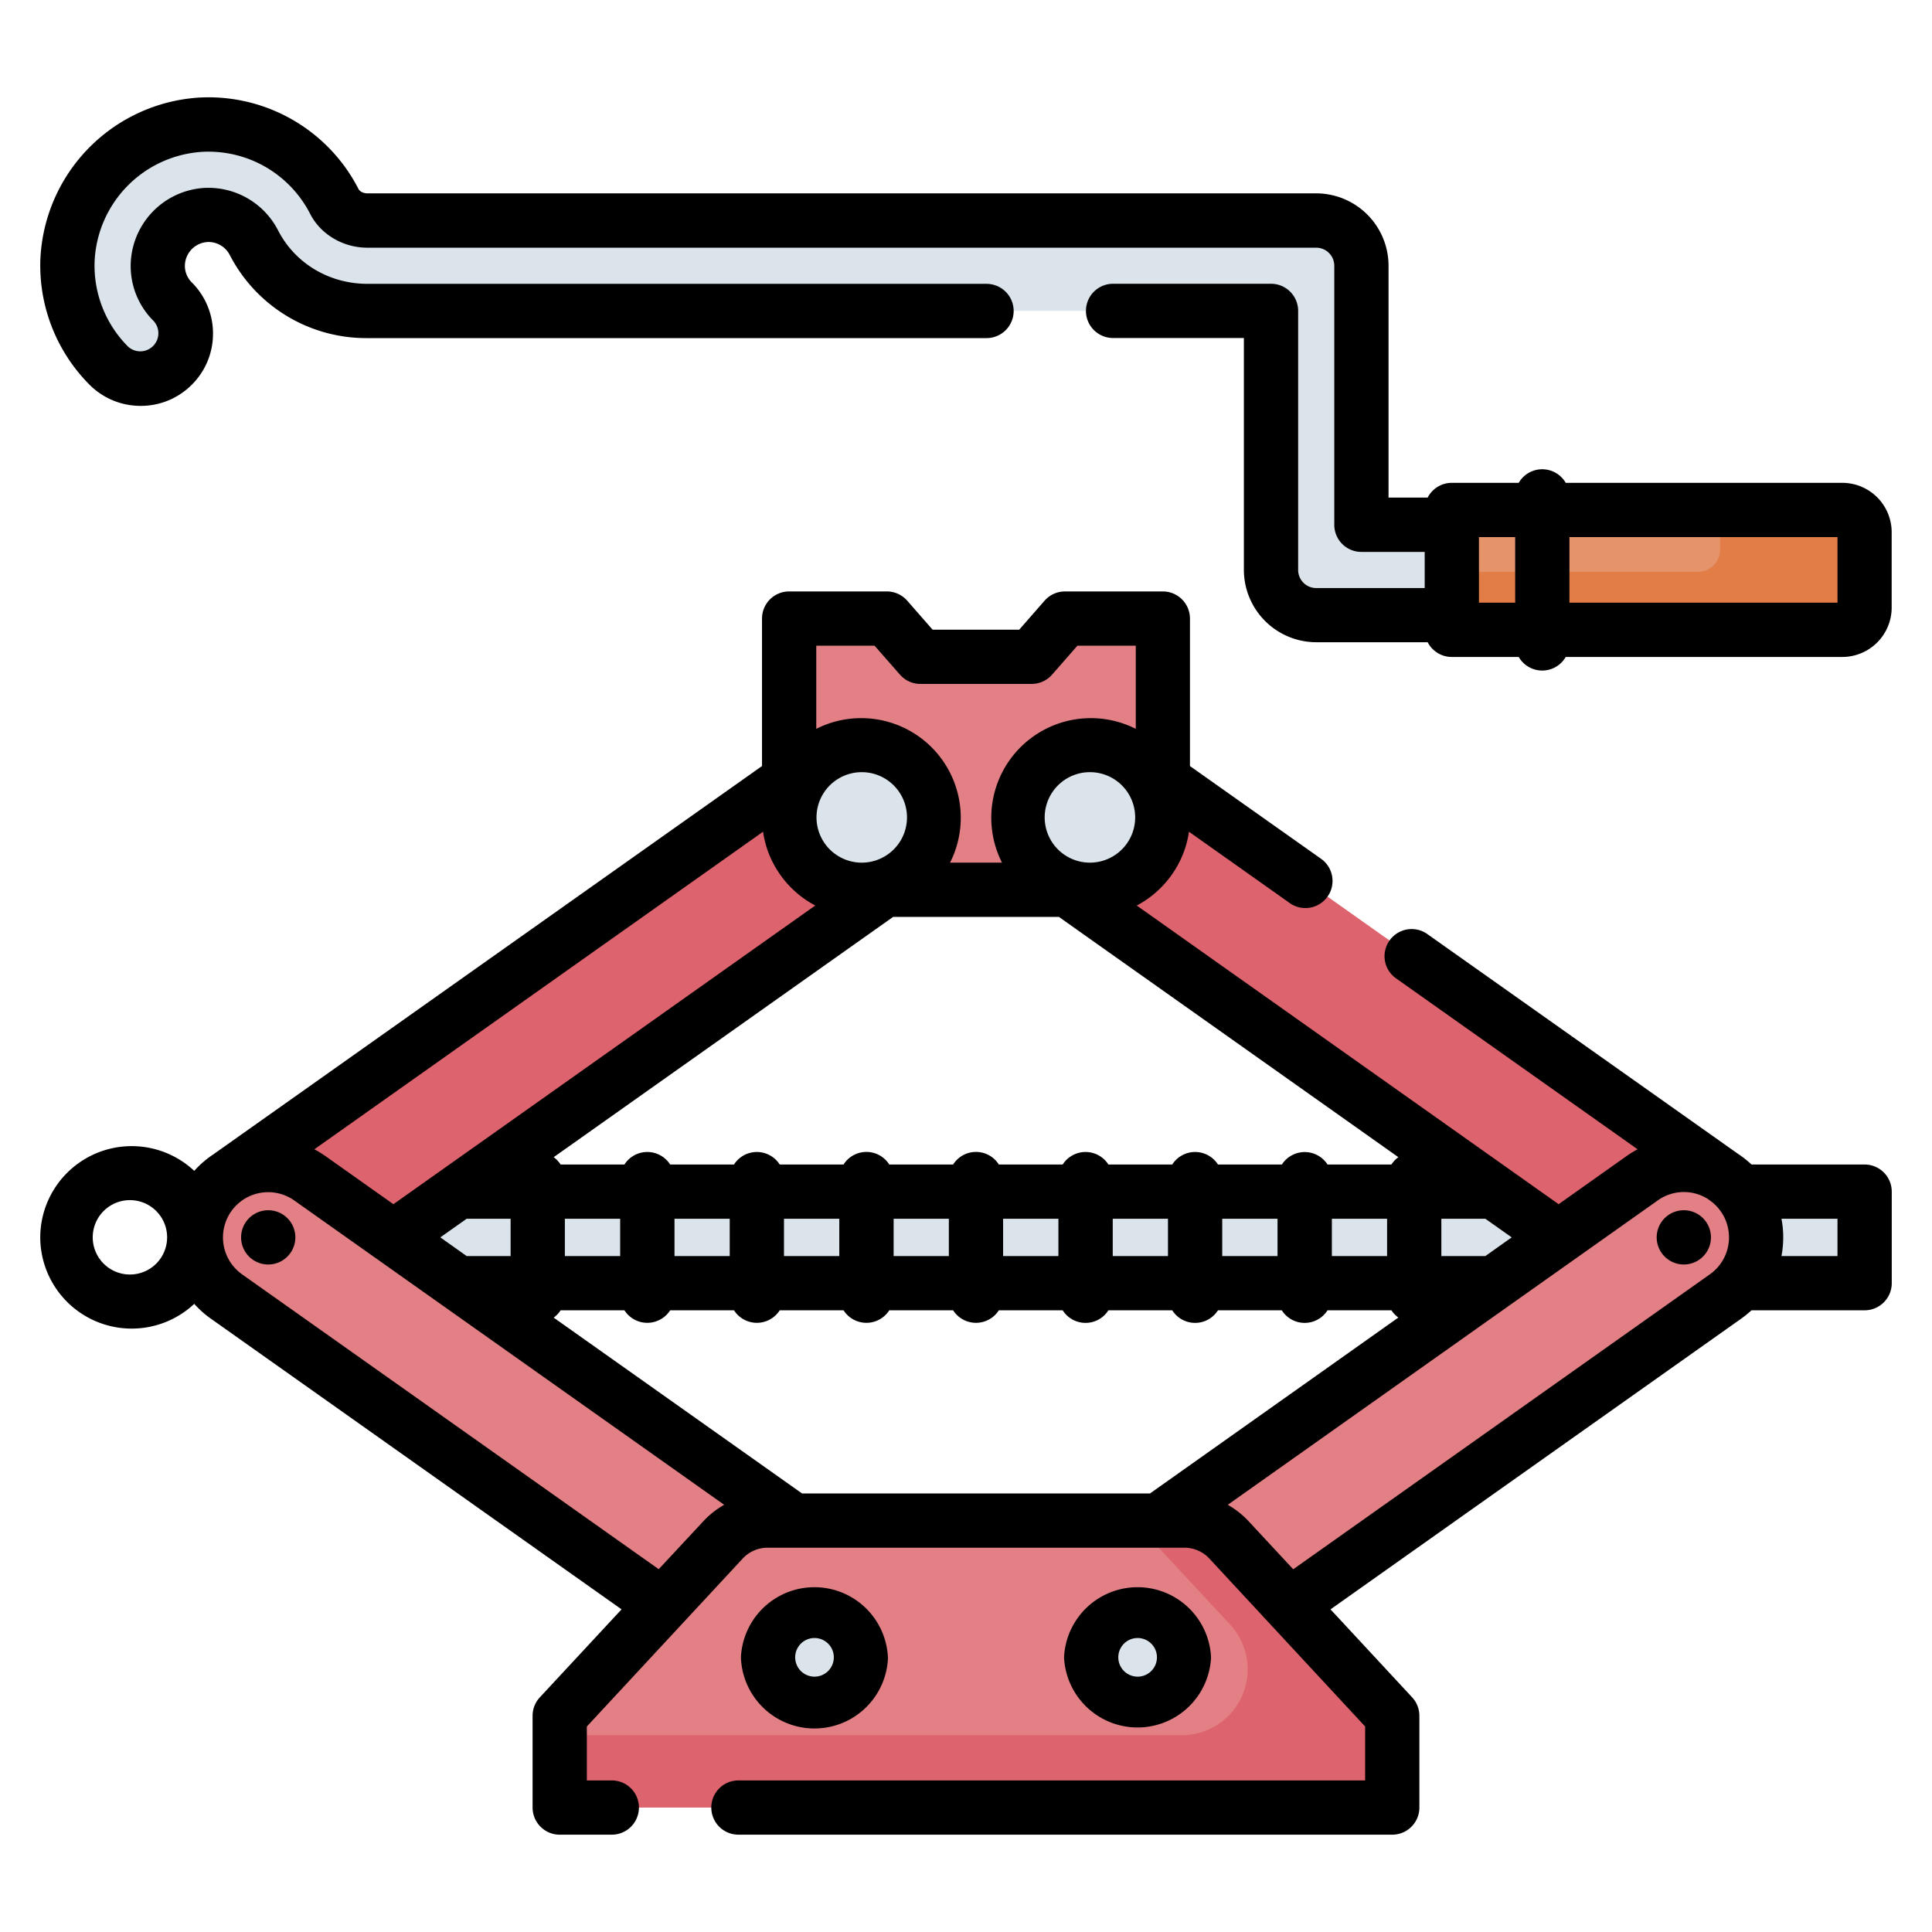 <svg width="24" height="24" fill="none" xmlns="http://www.w3.org/2000/svg">
  <defs/>
  <path d="M17.295 22.454H6.953v-1.14l2.026-2.183a.757.757 0 01.556-.242h5.179c.21 0 .412.087.555.242l2.026 2.183v1.14z" fill="#E28086"/>
  <path d="M15.269 19.13a.757.757 0 00-.555-.241h-.633l1.199 1.291a.818.818 0 01-.6 1.375H6.953v.899h10.342v-1.14l-2.026-2.183z" fill="#DD636E"/>
  <path d="M10.117 21.165a.576.576 0 100-1.153.576.576 0 000 1.152zM14.131 21.165a.576.576 0 100-1.153.576.576 0 000 1.152z" fill="#DAE4EA"/>
  <path d="M14.446 7.684v2.47a.899.899 0 01-.899.899h-2.846a.899.899 0 01-.898-.899v-2.47h1.214l.416.475h1.382l.416-.475h1.215zM8.98 19.13a.757.757 0 01.554-.241h.321L3.85 14.637a.898.898 0 10-1.038 1.467l5.417 3.834.75-.808z" fill="#E28086"/>
  <path d="M12.648 10.155a.898.898 0 101.797 0 .898.898 0 00-1.797 0zM11.6 10.155a.898.898 0 11-1.797 0 .898.898 0 011.797 0z" fill="#DAE4EA"/>
  <path d="M10.702 11.053a.899.899 0 01-.899-.899V9.69L2.83 14.626a.899.899 0 011.02.012l1.037.733 6.1-4.318h-.285z" fill="#DD636E"/>
  <path d="M15.269 19.13a.757.757 0 00-.556-.241h-.32l6.005-4.251a.898.898 0 111.038 1.467l-5.417 3.834-.75-.808z" fill="#E28086"/>
  <path d="M13.547 11.053a.899.899 0 00.898-.899V9.69l6.973 4.936a.899.899 0 00-1.02.012l-1.037.733-6.1-4.318h.286z" fill="#DD636E"/>
  <path d="M19.362 15.371l-.803-.568H5.689l-.802.568.803.569h12.869l.803-.569zM21.613 14.803a.894.894 0 010 1.137h1.55v-1.137h-1.55z" fill="#DAE4EA"/>
  <path d="M22.887 7.824h-4.85v-1.49h4.85c.152 0 .276.125.276.278v.935a.277.277 0 01-.276.277z" fill="#E4936B"/>
  <path d="M22.887 6.335h-1.52v.493a.277.277 0 01-.277.277h-3.054v.719h4.85a.277.277 0 00.277-.277v-.935a.277.277 0 00-.276-.277z" fill="#E27D47"/>
  <path d="M18.036 7.641H16.35a.562.562 0 01-.561-.562V3.862H4.565a1.571 1.571 0 01-1.411-.848.635.635 0 00-.604-.343.635.635 0 00-.59.608.626.626 0 00.185.468.562.562 0 11-.794.794 1.762 1.762 0 01-.513-1.298A1.767 1.767 0 012.48 1.55a1.758 1.758 0 011.674.952.46.46 0 00.41.237h11.787c.31 0 .562.252.562.562v3.217h1.123V7.64z" fill="#DAE4EA"/>
  <path d="M11.03 20.588a.914.914 0 00-1.826 0 .914.914 0 001.827 0zm-1.152 0a.24.24 0 11.48 0 .24.24 0 01-.48 0zM15.044 20.588a.914.914 0 00-1.826 0 .914.914 0 001.826 0zm-1.152 0a.24.24 0 11.48 0 .24.24 0 01-.48 0zM3.332 15.708a.337.337 0 100-.674.337.337 0 000 .674zM20.917 15.708a.337.337 0 100-.674.337.337 0 000 .674z" fill="#000"/>
  <path d="M23.163 14.466h-1.405a1.23 1.23 0 00-.16-.127l-3.876-2.742a.337.337 0 00-.389.55l3.01 2.13a1.25 1.25 0 00-.14.086l-.841.596-5.241-3.71c.343-.181.591-.519.649-.917l1.243.88a.337.337 0 10.389-.55l-1.62-1.146V7.684a.337.337 0 00-.336-.337H13.23a.337.337 0 00-.254.115l-.315.36h-1.076l-.315-.36a.337.337 0 00-.254-.115H9.803a.337.337 0 00-.337.337v1.832L2.65 14.34a1.227 1.227 0 00-.237.205 1.136 1.136 0 00-1.913.826 1.136 1.136 0 001.913.826c.06.067.128.129.205.183l5.103 3.612-1.015 1.093a.337.337 0 00-.09.23v1.139c0 .186.151.337.337.337H7.6a.337.337 0 100-.674h-.31v-.67l1.937-2.087a.422.422 0 01.308-.134h5.179c.116 0 .229.049.308.134l1.936 2.087v.67H9.173a.337.337 0 100 .674h8.122c.186 0 .337-.151.337-.337v-1.14a.337.337 0 00-.09-.229l-1.014-1.093 5.103-3.612c.045-.032.087-.067.127-.103h1.405c.186 0 .337-.151.337-.337v-1.137a.337.337 0 00-.337-.337zm-8.877 4.086H9.963l-3.085-2.184a.34.34 0 00.086-.091h.793a.337.337 0 00.568 0h.793a.337.337 0 00.568 0h.793a.337.337 0 00.568 0h.793a.337.337 0 00.568 0h.793a.336.336 0 00.568 0h.793a.336.336 0 00.568 0h.793a.336.336 0 00.568 0h.794a.337.337 0 00.086.09l-3.085 2.185zm-.739-7.836h-.015a.562.562 0 11.015 0zm-.393.674l4.217 2.985a.337.337 0 00-.086.091h-.794a.337.337 0 00-.567 0h-.794a.337.337 0 00-.568 0h-.793a.337.337 0 00-.568 0h-.793a.336.336 0 00-.568 0h-.793a.336.336 0 00-.568 0h-.793a.337.337 0 00-.568 0h-.793a.337.337 0 00-.568 0h-.793a.34.34 0 00-.086-.091l4.217-2.985h2.059zm4.751 4.213v-.463h.547l.327.231-.327.232h-.547zm-1.36 0v-.463h.686v.463h-.687zm-1.362 0v-.463h.687v.463h-.687zm-1.36 0v-.463h.686v.463h-.687zm-1.362 0v-.463h.687v.463h-.687zm-1.36 0v-.463h.686v.463H11.1zm-1.362 0v-.463h.687v.463H9.74zm-1.36 0v-.463h.686v.463h-.687zm-1.362 0v-.463h.687v.463h-.687zm-1.22 0l-.327-.232.327-.231h.546v.463h-.546zm4.92-4.887h-.024a.562.562 0 11.024 0zm-.59.533l-5.24 3.71-.842-.596a1.263 1.263 0 00-.14-.086l5.574-3.945c.057.398.306.736.649.917zm.737-3.228l.316.36a.337.337 0 00.253.115h1.382c.097 0 .19-.042.254-.115l.315-.36h.725v1.033a1.237 1.237 0 00-1.662 1.662h-.645a1.237 1.237 0 00-1.662-1.662V8.021h.724zm-9.229 7.811a.462.462 0 11.001-.923.462.462 0 01-.001.923zm7.098 3.07l-.55.591-5.176-3.663a.562.562 0 01.01-.924l.004-.003a.562.562 0 01.635.01l5.34 3.78a1.088 1.088 0 00-.263.209zm7.332.592l-.55-.592a1.091 1.091 0 00-.263-.209l5.34-3.78a.557.557 0 01.637-.01l.001.002a.562.562 0 01.011.925l-5.176 3.664zm6.761-3.891h-.696a1.235 1.235 0 000-.463h.696v.463z" fill="#000"/>
  <path d="M22.887 5.998H19.45a.337.337 0 00-.584 0h-.831a.337.337 0 00-.3.183h-.486v-2.88a.9.9 0 00-.899-.899H4.565c-.055 0-.098-.027-.111-.053a2.093 2.093 0 00-1.995-1.136 2.107 2.107 0 00-1.958 2.02 2.1 2.1 0 00.611 1.546c.17.17.396.263.636.263s.465-.093.635-.263a.893.893 0 00.263-.635.893.893 0 00-.263-.635.289.289 0 01-.086-.219.299.299 0 01.273-.283c.12-.008.23.056.284.16A1.907 1.907 0 004.564 4.2h7.691a.337.337 0 100-.674h-7.69c-.476 0-.901-.255-1.111-.665a.973.973 0 00-.925-.526.974.974 0 00-.905.934.96.96 0 00.283.717.225.225 0 01-.318.318 1.424 1.424 0 01-.414-1.05A1.427 1.427 0 012.5 1.887a1.419 1.419 0 011.353.77c.13.255.41.42.71.42h11.787c.124 0 .225.1.225.225v3.217c0 .186.15.337.337.337h.786v.449H16.35a.225.225 0 01-.224-.225V3.862a.337.337 0 00-.337-.337h-1.962a.337.337 0 100 .674h1.625v2.88a.9.9 0 00.898.899h1.385c.056.109.17.183.3.183h.831a.337.337 0 00.584 0h3.435a.614.614 0 00.614-.614v-.935a.614.614 0 00-.613-.614zm-4.514.674h.449v.815h-.45v-.815zm4.453.815h-3.33v-.815h3.33v.815z" fill="#000"/>
</svg>
